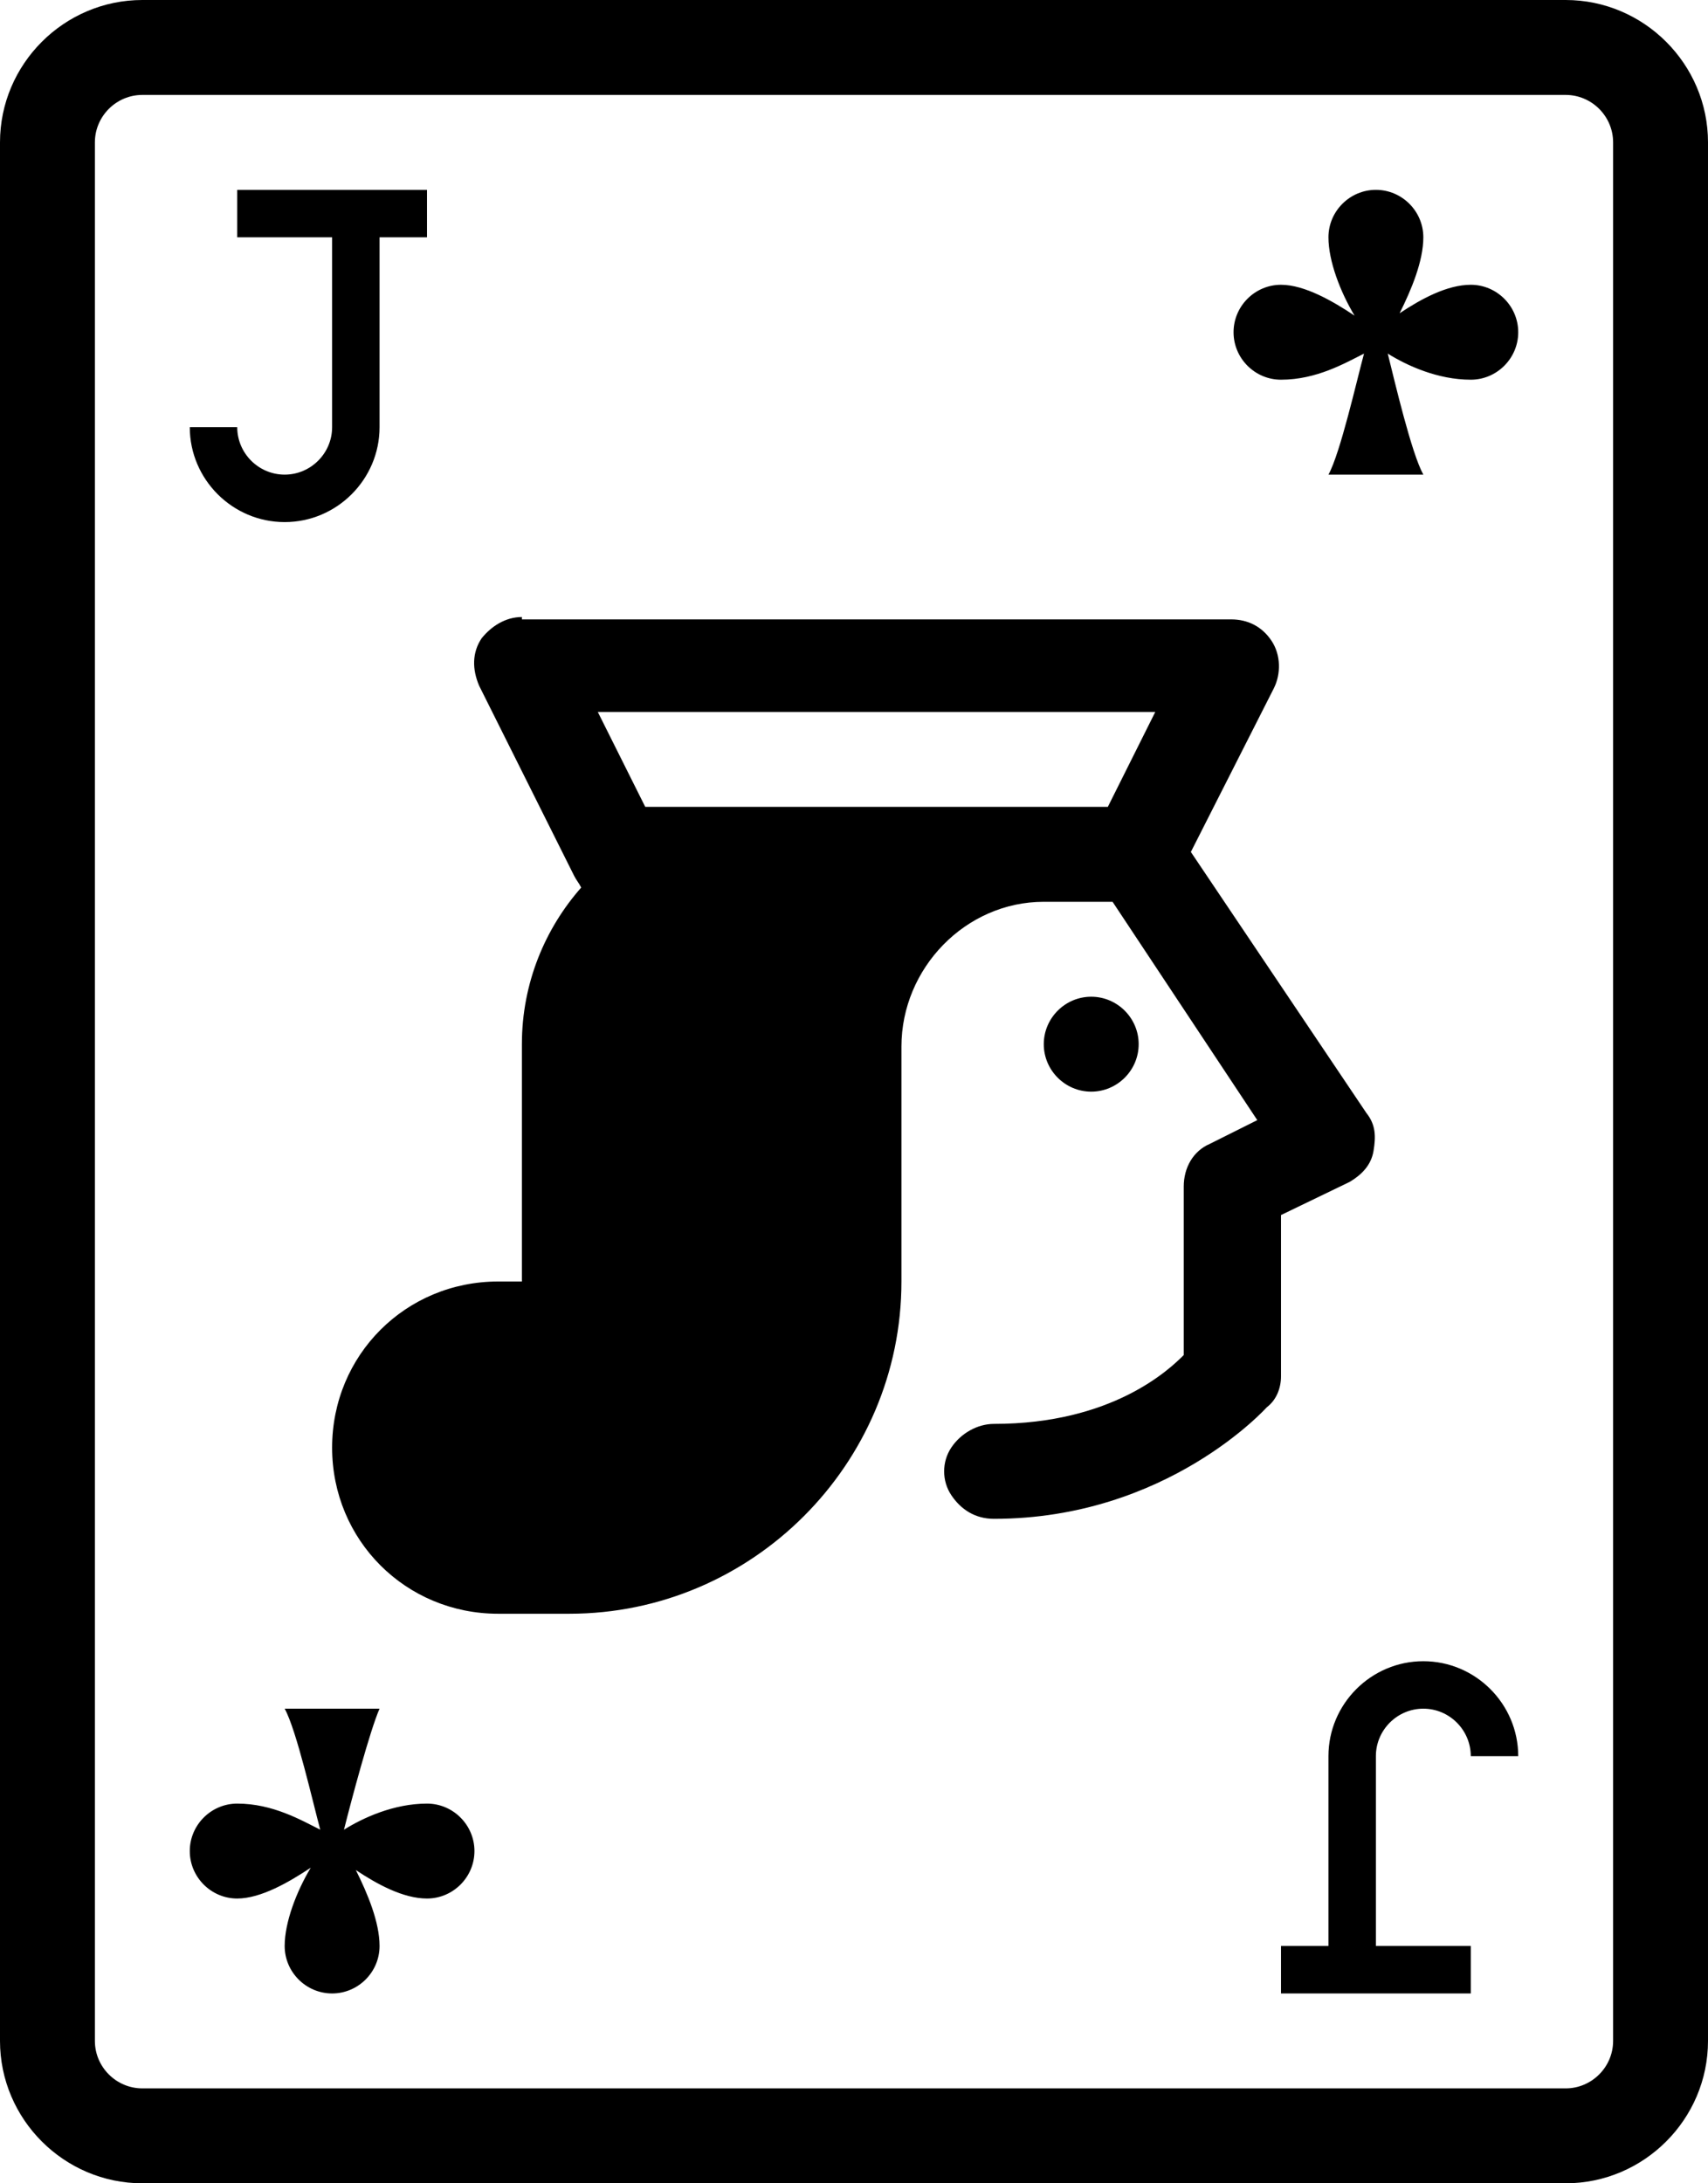 <?xml version="1.0" encoding="utf-8"?>
<!-- Generator: Adobe Illustrator 22.0.1, SVG Export Plug-In . SVG Version: 6.00 Build 0)  -->
<svg version="1.1" id="Layer_1" xmlns="http://www.w3.org/2000/svg" xmlns:xlink="http://www.w3.org/1999/xlink" x="0px" y="0px"
	 viewBox="0 0 72 92" style="enable-background:new 0 0 72 92;" xml:space="preserve">
<g id="surface1">
	<path d="M6,0C2.7,0,0,2.7,0,6v80c0,3.3,2.7,6,6,6h60c3.3,0,6-2.7,6-6V6c0-3.3-2.7-6-6-6H6z M6,4h60c1.1,0,2,0.9,2,2v80
		c0,1.1-0.9,2-2,2H6c-1.1,0-2-0.9-2-2V6C4,4.9,4.9,4,6,4z M10,8v2h4v8c0,1.1-0.9,2-2,2s-2-0.9-2-2H8c0,2.2,1.8,4,4,4
		c2.2,0,4-1.8,4-4v-8h2V8H10z M58,8c-1.1,0-2,0.9-2,2c0,1,0.5,2.3,1.1,3.3C56.2,12.7,55,12,54,12c-1.1,0-2,0.9-2,2s0.9,2,2,2
		c1.5,0,2.7-0.7,3.5-1.1C57.2,16,56.5,19.1,56,20h4c-0.5-0.9-1.2-3.9-1.5-5.1c0.8,0.5,2.1,1.1,3.5,1.1c1.1,0,2-0.9,2-2s-0.9-2-2-2
		c-1,0-2.1,0.6-3,1.2c0.5-1,1-2.2,1-3.2C60,8.9,59.1,8,58,8z M22,26c-0.7,0-1.3,0.4-1.7,0.9c-0.4,0.6-0.4,1.3-0.1,2l4,8
		c0.1,0.2,0.2,0.3,0.3,0.5C23,39.1,22,41.4,22,44v10h-1c-3.9,0-7,3.1-7,7s3.1,7,7,7c0.3,0,0.6,0,1,0c0.1,0,0.2,0,0.4,0H24
		c7.7,0,14-6.3,14-14v-9.9c0-3.3,2.7-6.1,6-6.1h2.9l6.1,9.2l-2,1c-0.7,0.3-1.1,1-1.1,1.8v7.1c-0.6,0.6-3,2.9-8,2.9
		c-0.7,0-1.4,0.4-1.8,1c-0.4,0.6-0.4,1.4,0,2c0.4,0.6,1,1,1.8,1c7.3,0,11.5-4.7,11.5-4.7C53.8,59,54,58.5,54,58v-6.8l2.9-1.4
		c0.5-0.3,0.9-0.7,1-1.3c0.1-0.6,0.1-1.1-0.3-1.6l-7.4-11l3.5-6.9c0.3-0.6,0.3-1.4-0.1-2c-0.4-0.6-1-0.9-1.7-0.9H22z M25.2,30h23.5
		l-2,4H27.2L25.2,30z M46,42c-1.1,0-2,0.9-2,2s0.9,2,2,2s2-0.9,2-2S47.1,42,46,42z M60,70c-2.2,0-4,1.8-4,4v8h-2v2h8v-2h-4v-8
		c0-1.1,0.9-2,2-2s2,0.9,2,2h2C64,71.8,62.2,70,60,70z M12,72c0.5,0.9,1.2,4,1.5,5.1C12.7,76.7,11.5,76,10,76c-1.1,0-2,0.9-2,2
		s0.9,2,2,2c1,0,2.2-0.7,3.1-1.3C12.5,79.7,12,81,12,82c0,1.1,0.9,2,2,2s2-0.9,2-2c0-1-0.5-2.2-1-3.2c0.9,0.6,2,1.2,3,1.2
		c1.1,0,2-0.9,2-2s-0.9-2-2-2c-1.4,0-2.7,0.6-3.5,1.1c0.3-1.2,1.1-4.2,1.5-5.1H12z"/>
</g>
</svg>
